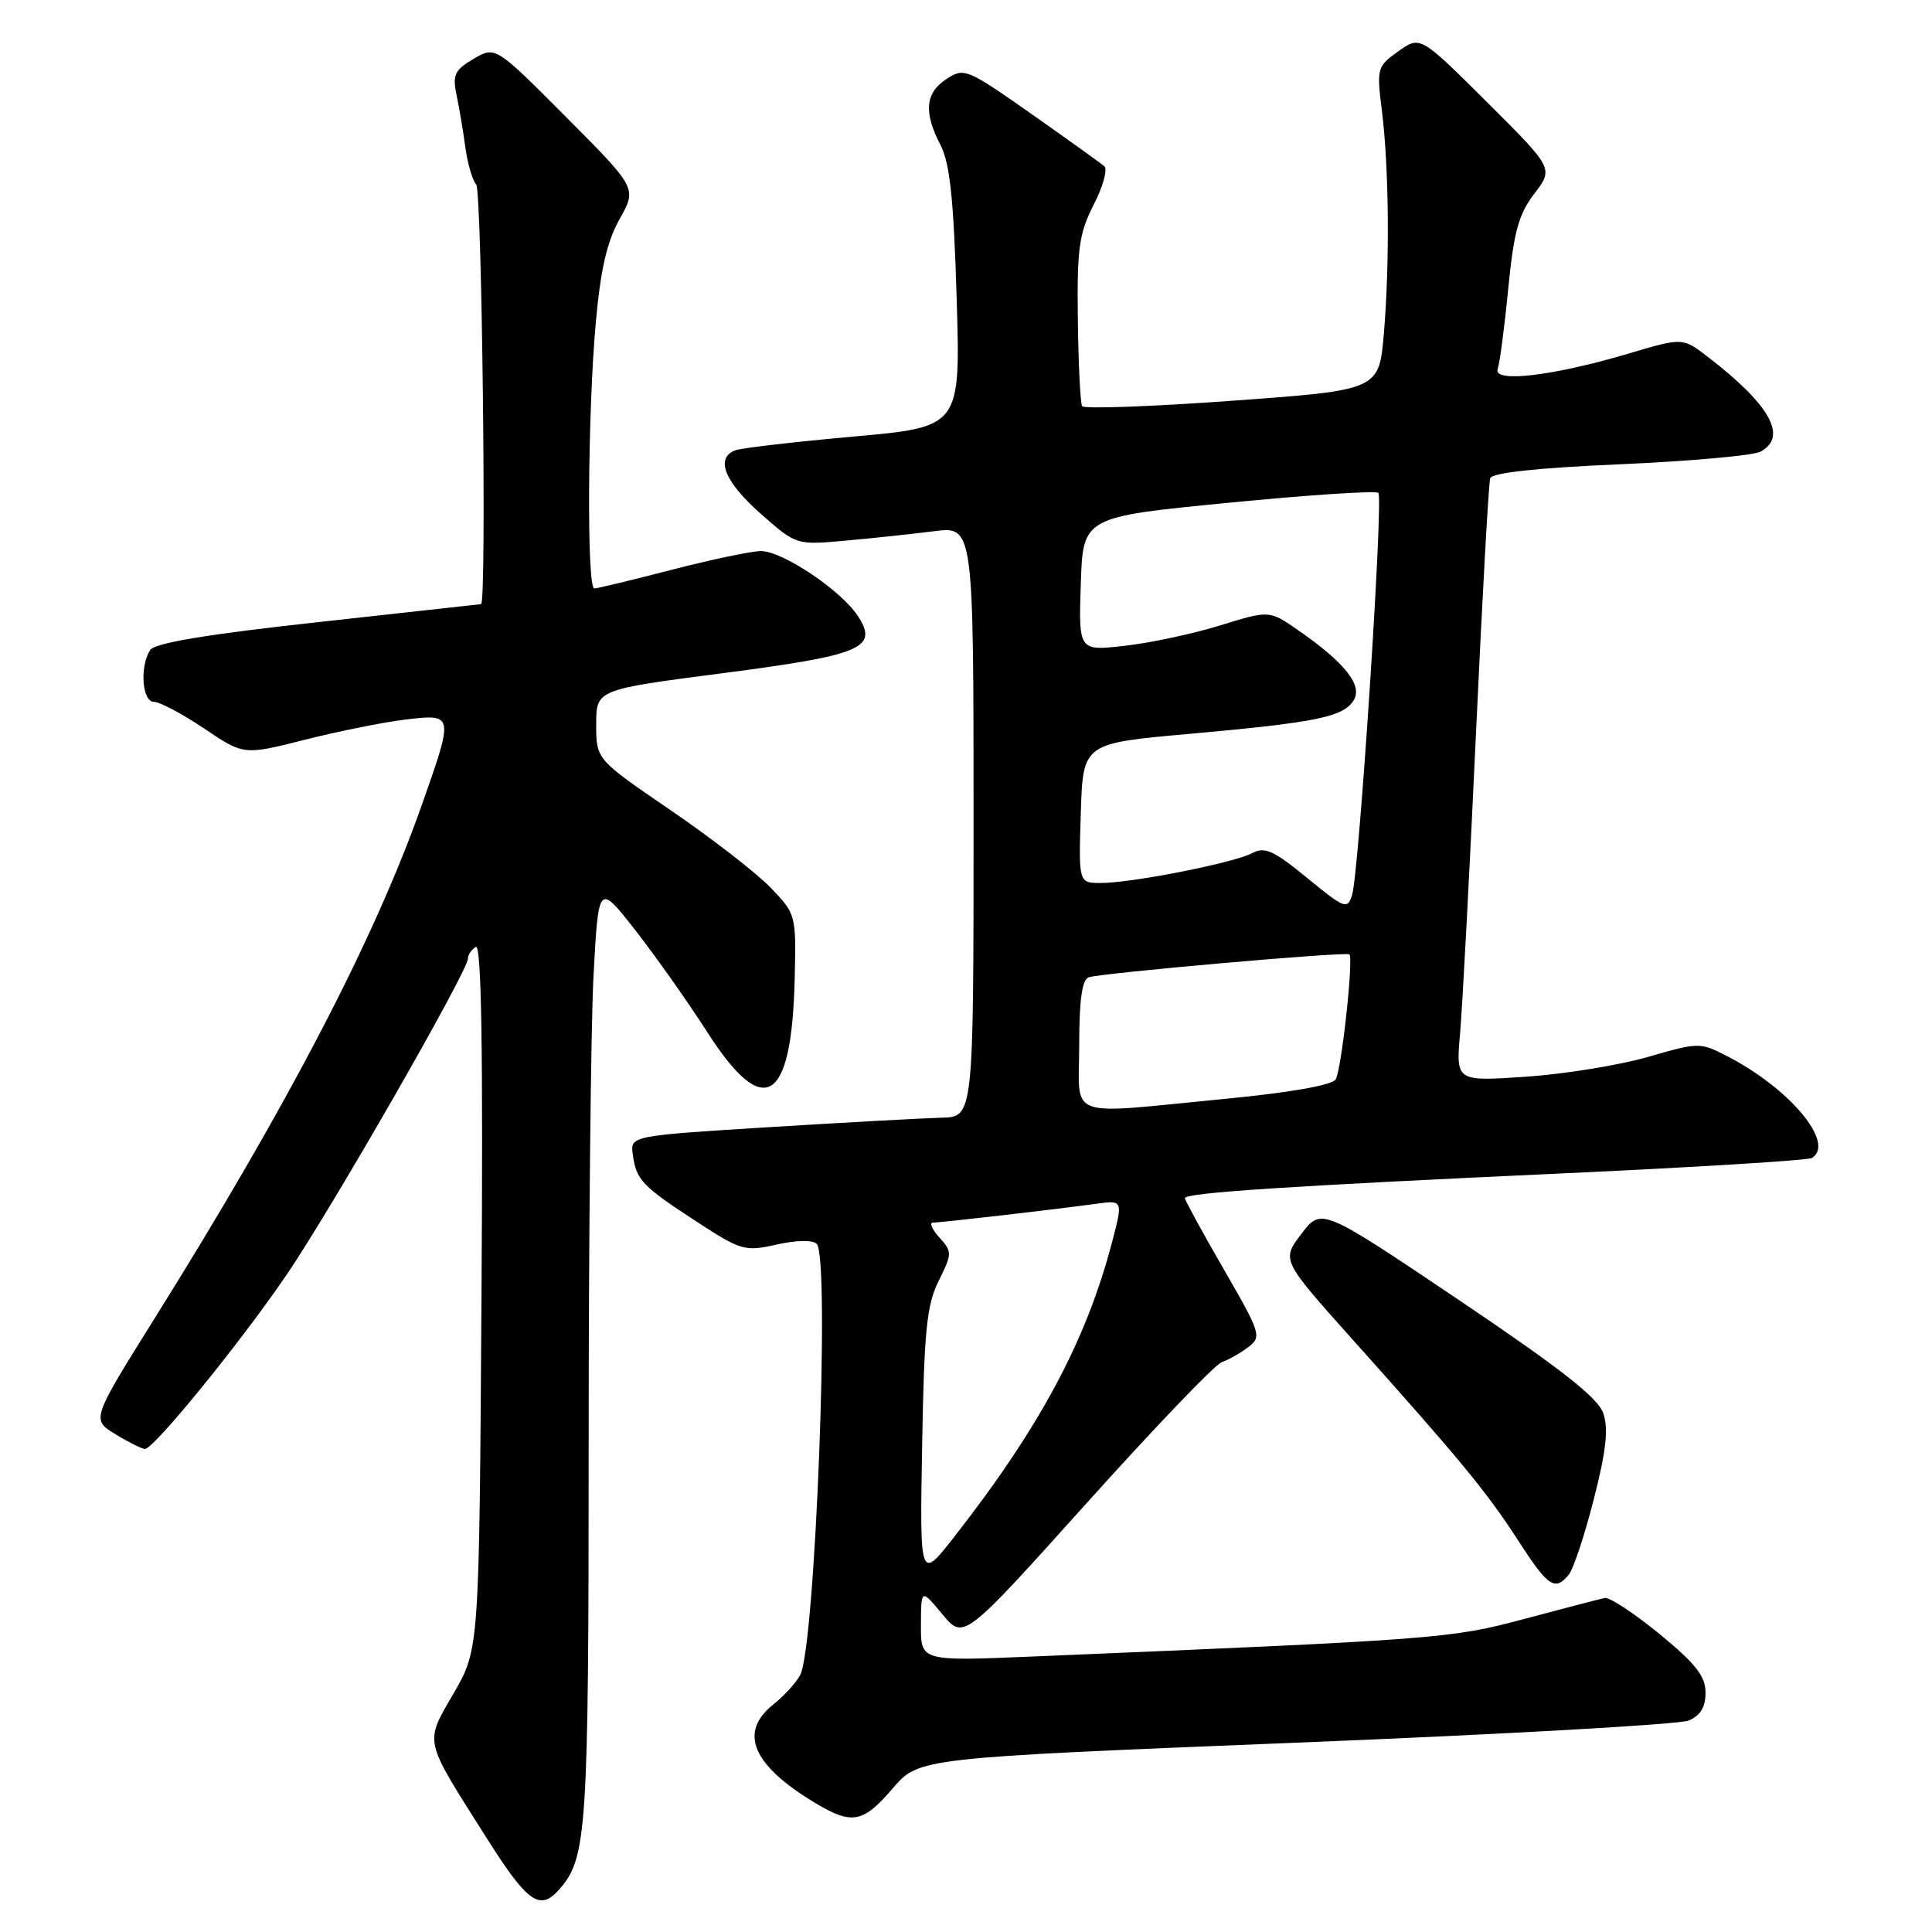 <?xml version="1.0" encoding="UTF-8" standalone="no"?>
<!DOCTYPE svg PUBLIC "-//W3C//DTD SVG 1.1//EN" "http://www.w3.org/Graphics/SVG/1.1/DTD/svg11.dtd" >
<svg xmlns="http://www.w3.org/2000/svg" xmlns:xlink="http://www.w3.org/1999/xlink" version="1.1" viewBox="0 0 256 256">
 <g >
 <path fill="currentColor"
d=" M 74.20 250.25 C 77.76 246.13 78.00 242.47 78.00 191.51 C 78.00 163.90 78.29 135.85 78.65 129.17 C 79.31 117.03 79.31 117.03 84.19 123.27 C 86.87 126.70 91.15 132.76 93.71 136.75 C 101.22 148.49 104.91 146.26 105.30 129.74 C 105.50 121.18 105.48 121.11 102.07 117.58 C 100.19 115.63 94.22 111.02 88.82 107.33 C 79.00 100.62 79.00 100.62 79.00 96.00 C 79.00 91.38 79.00 91.38 95.69 89.21 C 114.25 86.80 116.45 85.87 113.67 81.62 C 111.43 78.20 103.65 73.00 100.82 73.02 C 99.54 73.03 94.22 74.15 89.00 75.50 C 83.78 76.85 79.16 77.97 78.75 77.98 C 77.74 78.01 77.86 54.84 78.94 42.81 C 79.57 35.74 80.42 32.02 82.10 29.03 C 84.40 24.94 84.40 24.94 75.02 15.52 C 65.64 6.10 65.64 6.10 62.75 7.80 C 60.27 9.26 59.94 9.93 60.48 12.50 C 60.83 14.15 61.36 17.30 61.66 19.50 C 61.96 21.70 62.61 23.93 63.10 24.45 C 63.86 25.25 64.49 79.91 63.75 80.05 C 63.61 80.07 53.88 81.15 42.13 82.44 C 27.32 84.06 20.49 85.20 19.89 86.14 C 18.49 88.35 18.83 93.00 20.40 93.00 C 21.17 93.00 24.16 94.59 27.05 96.53 C 32.30 100.07 32.30 100.07 40.40 98.02 C 44.85 96.89 50.86 95.69 53.75 95.34 C 60.15 94.59 60.15 94.59 55.89 106.67 C 49.62 124.43 38.20 146.37 20.42 174.80 C 12.11 188.10 12.11 188.10 15.30 190.04 C 17.06 191.12 18.82 191.99 19.20 192.00 C 20.38 192.00 31.77 178.01 37.92 169.00 C 43.84 160.33 62.00 128.68 62.00 127.03 C 62.00 126.53 62.47 125.82 63.05 125.47 C 63.79 125.01 64.02 138.99 63.80 171.66 C 63.50 218.50 63.50 218.50 60.12 224.36 C 56.24 231.07 56.05 230.23 64.35 243.34 C 69.96 252.22 71.54 253.33 74.20 250.25 Z  M 118.30 236.96 C 121.76 232.93 121.76 232.93 171.63 230.92 C 199.06 229.82 222.51 228.50 223.75 227.98 C 225.32 227.33 226.00 226.20 225.99 224.27 C 225.99 222.10 224.67 220.43 219.88 216.50 C 216.52 213.75 213.26 211.61 212.64 211.74 C 212.01 211.87 207.22 213.12 202.00 214.51 C 192.25 217.12 190.78 217.24 136.75 219.50 C 122.00 220.12 122.00 220.12 122.03 215.31 C 122.05 210.50 122.05 210.50 124.87 213.90 C 127.69 217.30 127.69 217.30 143.98 199.18 C 152.94 189.21 160.99 180.80 161.88 180.50 C 162.77 180.19 164.35 179.30 165.39 178.51 C 167.21 177.13 167.08 176.71 162.14 168.16 C 159.31 163.25 157.00 159.03 157.00 158.76 C 157.00 158.05 170.88 157.14 206.84 155.49 C 224.63 154.67 239.59 153.75 240.09 153.44 C 243.23 151.50 237.19 144.24 228.86 139.95 C 225.28 138.10 225.09 138.10 218.36 140.05 C 214.59 141.14 207.32 142.32 202.21 142.67 C 192.91 143.30 192.91 143.30 193.47 136.90 C 193.78 133.38 194.72 115.65 195.56 97.50 C 196.40 79.35 197.25 63.99 197.46 63.37 C 197.71 62.64 203.70 61.99 214.67 61.52 C 223.93 61.11 232.29 60.36 233.25 59.86 C 236.95 57.90 234.57 53.63 226.22 47.23 C 222.95 44.72 222.95 44.72 215.66 46.89 C 205.73 49.83 197.78 50.76 198.45 48.89 C 198.73 48.13 199.35 43.34 199.85 38.26 C 200.58 30.74 201.22 28.40 203.30 25.67 C 205.86 22.32 205.86 22.32 197.02 13.52 C 188.19 4.73 188.19 4.73 185.28 6.80 C 182.47 8.80 182.40 9.05 183.11 14.68 C 184.05 22.26 184.16 34.79 183.37 44.19 C 182.73 51.69 182.73 51.69 163.28 53.10 C 152.58 53.88 143.62 54.20 143.39 53.82 C 143.15 53.43 142.89 48.25 142.82 42.31 C 142.70 32.92 142.98 30.93 144.92 27.13 C 146.15 24.73 146.79 22.43 146.33 22.03 C 145.87 21.63 141.52 18.51 136.66 15.09 C 128.11 9.09 127.74 8.94 125.41 10.47 C 122.59 12.31 122.36 14.87 124.63 19.24 C 125.87 21.64 126.37 26.43 126.76 39.48 C 127.28 56.58 127.28 56.58 113.06 57.85 C 105.23 58.55 98.20 59.37 97.42 59.67 C 94.75 60.69 96.00 63.83 100.75 68.03 C 105.50 72.23 105.50 72.23 112.00 71.64 C 115.58 71.32 120.86 70.76 123.75 70.39 C 129.00 69.72 129.00 69.72 129.00 108.86 C 129.00 148.00 129.00 148.00 124.75 148.10 C 122.41 148.16 112.17 148.72 102.00 149.35 C 83.50 150.50 83.50 150.50 83.85 153.00 C 84.31 156.36 85.09 157.17 92.30 161.87 C 98.21 165.72 98.71 165.86 102.91 164.91 C 105.52 164.32 107.69 164.29 108.22 164.82 C 110.01 166.61 108.03 218.21 106.03 221.95 C 105.47 222.99 103.88 224.73 102.51 225.82 C 97.82 229.51 99.66 233.88 108.00 238.89 C 112.90 241.84 114.36 241.56 118.30 236.96 Z  M 207.86 208.67 C 208.47 207.93 209.97 203.44 211.18 198.68 C 212.83 192.24 213.15 189.32 212.44 187.26 C 211.74 185.21 206.84 181.37 193.30 172.25 C 175.10 160.01 175.10 160.01 172.45 163.48 C 169.80 166.96 169.80 166.96 179.15 177.41 C 193.53 193.47 196.98 197.66 201.13 204.07 C 205.12 210.26 206.03 210.88 207.86 208.67 Z  M 122.19 191.50 C 122.45 176.32 122.79 172.91 124.38 169.72 C 126.18 166.09 126.18 165.86 124.47 163.97 C 123.49 162.89 123.11 162.00 123.62 162.00 C 124.71 162.00 139.87 160.25 145.15 159.52 C 148.81 159.01 148.81 159.01 147.38 164.49 C 143.96 177.58 137.86 189.01 126.55 203.50 C 121.87 209.50 121.87 209.50 122.19 191.50 Z  M 143.00 138.47 C 143.00 132.54 143.38 129.80 144.25 129.50 C 145.90 128.93 178.40 126.07 178.80 126.46 C 179.37 127.03 177.75 141.79 176.98 143.03 C 176.51 143.79 170.95 144.77 162.36 145.60 C 140.82 147.68 143.00 148.48 143.00 138.47 Z  M 173.20 116.33 C 168.75 112.68 167.58 112.15 165.91 113.05 C 163.51 114.33 149.99 117.00 145.87 117.00 C 142.92 117.00 142.92 117.00 143.21 107.75 C 143.50 98.50 143.50 98.50 157.50 97.25 C 174.45 95.73 177.99 95.01 179.37 92.79 C 180.60 90.82 178.21 87.80 171.96 83.47 C 168.19 80.86 168.19 80.86 161.68 82.87 C 158.10 83.98 152.42 85.19 149.05 85.57 C 142.92 86.27 142.92 86.27 143.21 77.38 C 143.50 68.50 143.50 68.50 162.79 66.62 C 173.39 65.58 182.33 64.99 182.64 65.31 C 183.33 66.00 180.08 115.64 179.16 118.59 C 178.54 120.55 178.18 120.41 173.20 116.33 Z "/>
</g>
</svg>